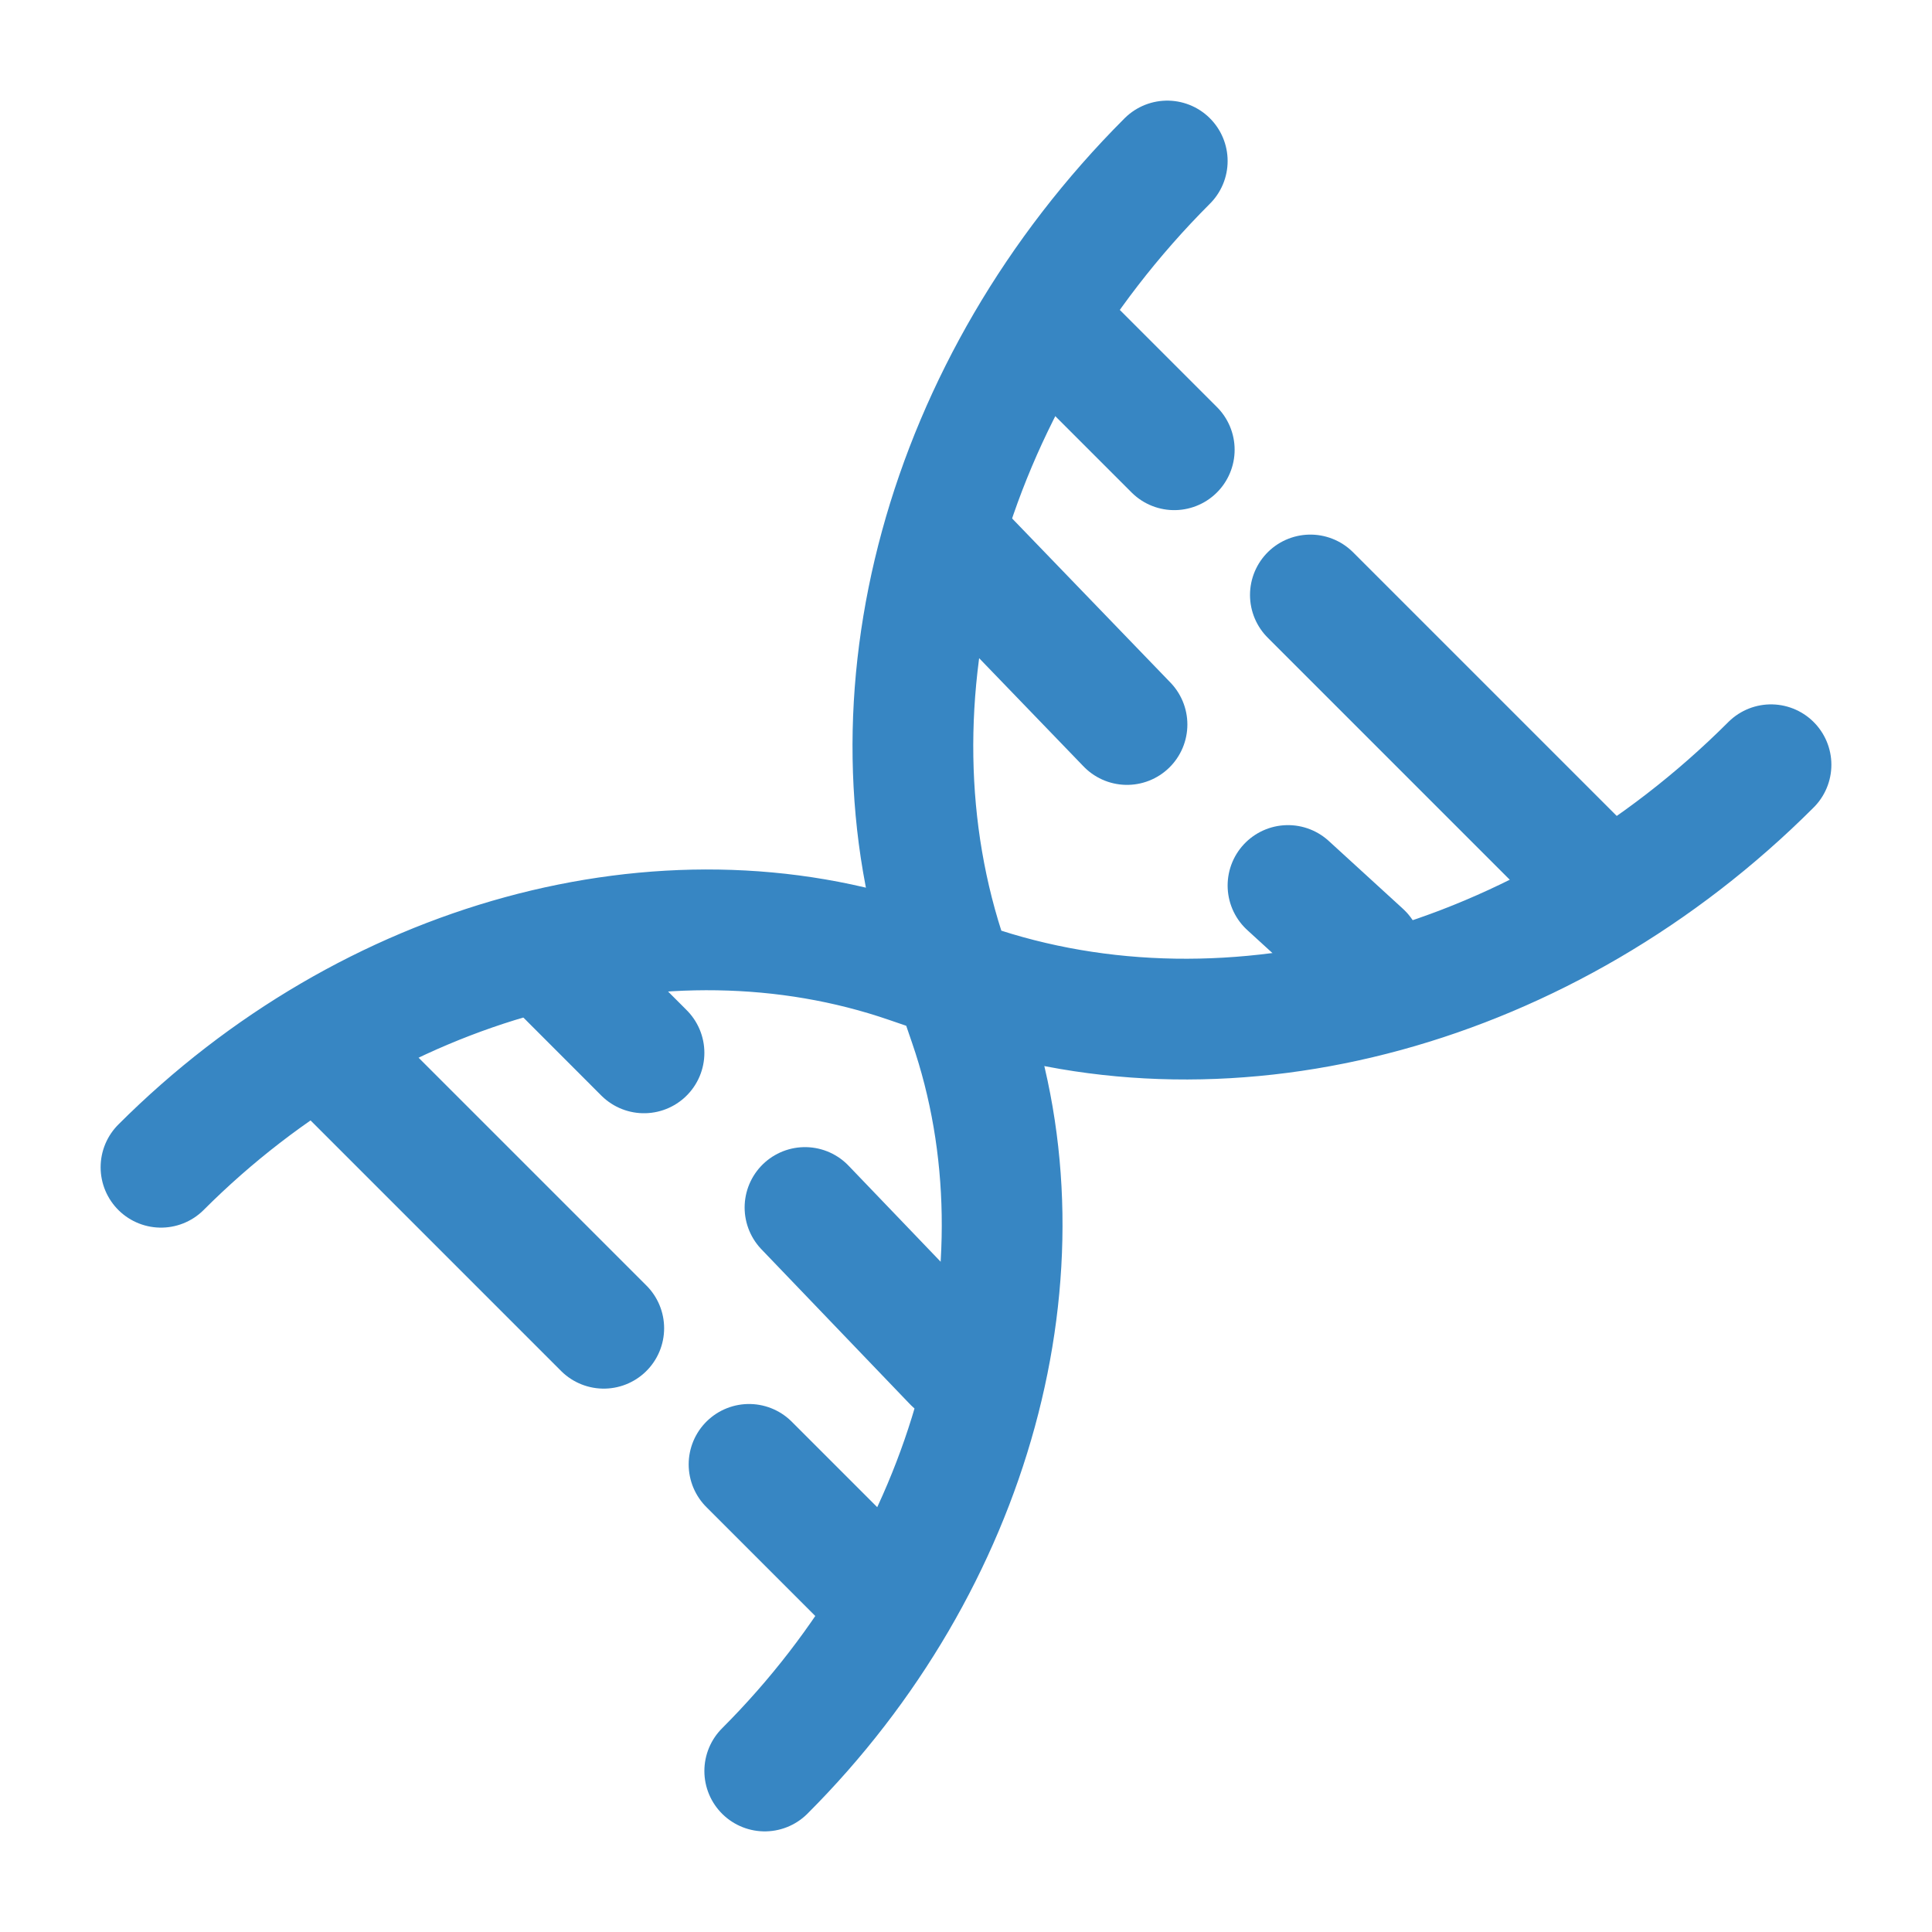 <?xml version="1.0" encoding="utf-8"?><!-- Uploaded to: SVG Repo, www.svgrepo.com, Generator: SVG Repo Mixer Tools -->
<svg width="800px" height="800px" viewBox="0 0 24 24" fill="none" xmlns="http://www.w3.org/2000/svg">
<path d="M11.848 12.152L12.046 12.221C15.305 13.343 19.23 12.27 22 9.5M11.848 12.152L11.29 11.961C8.248 10.913 4.585 11.915 2 14.5M11.848 12.152L11.779 11.954C10.657 8.695 11.73 4.77 14.5 2M11.848 12.152L12.039 12.71C13.087 15.752 12.085 19.415 9.5 22" stroke="#3786c3" stroke-width="1.5" stroke-linecap="round"/>
<path d="M10 15L11.843 16.922M6.765 11.843L8 13.079" stroke="#3786c3" stroke-width="1.5" stroke-linecap="round"/>
<path d="M11.844 6.765L14 9M16 11L16.922 11.843" stroke="#3786c3" stroke-width="1.5" stroke-linecap="round"/>
<path d="M4 13L7.5 16.5" stroke="#3786c3" stroke-width="1.5" stroke-linecap="round"/>
<path d="M19.778 10.891L16.278 7.391" stroke="#3786c3" stroke-width="1.5" stroke-linecap="round"/>
<path d="M9.305 18.191L10.892 19.778" stroke="#3786c3" stroke-width="1.5" stroke-linecap="round"/>
<path d="M14.587 5.587L13 4" stroke="#3786c3" stroke-width="1.5" stroke-linecap="round"/>
</svg>